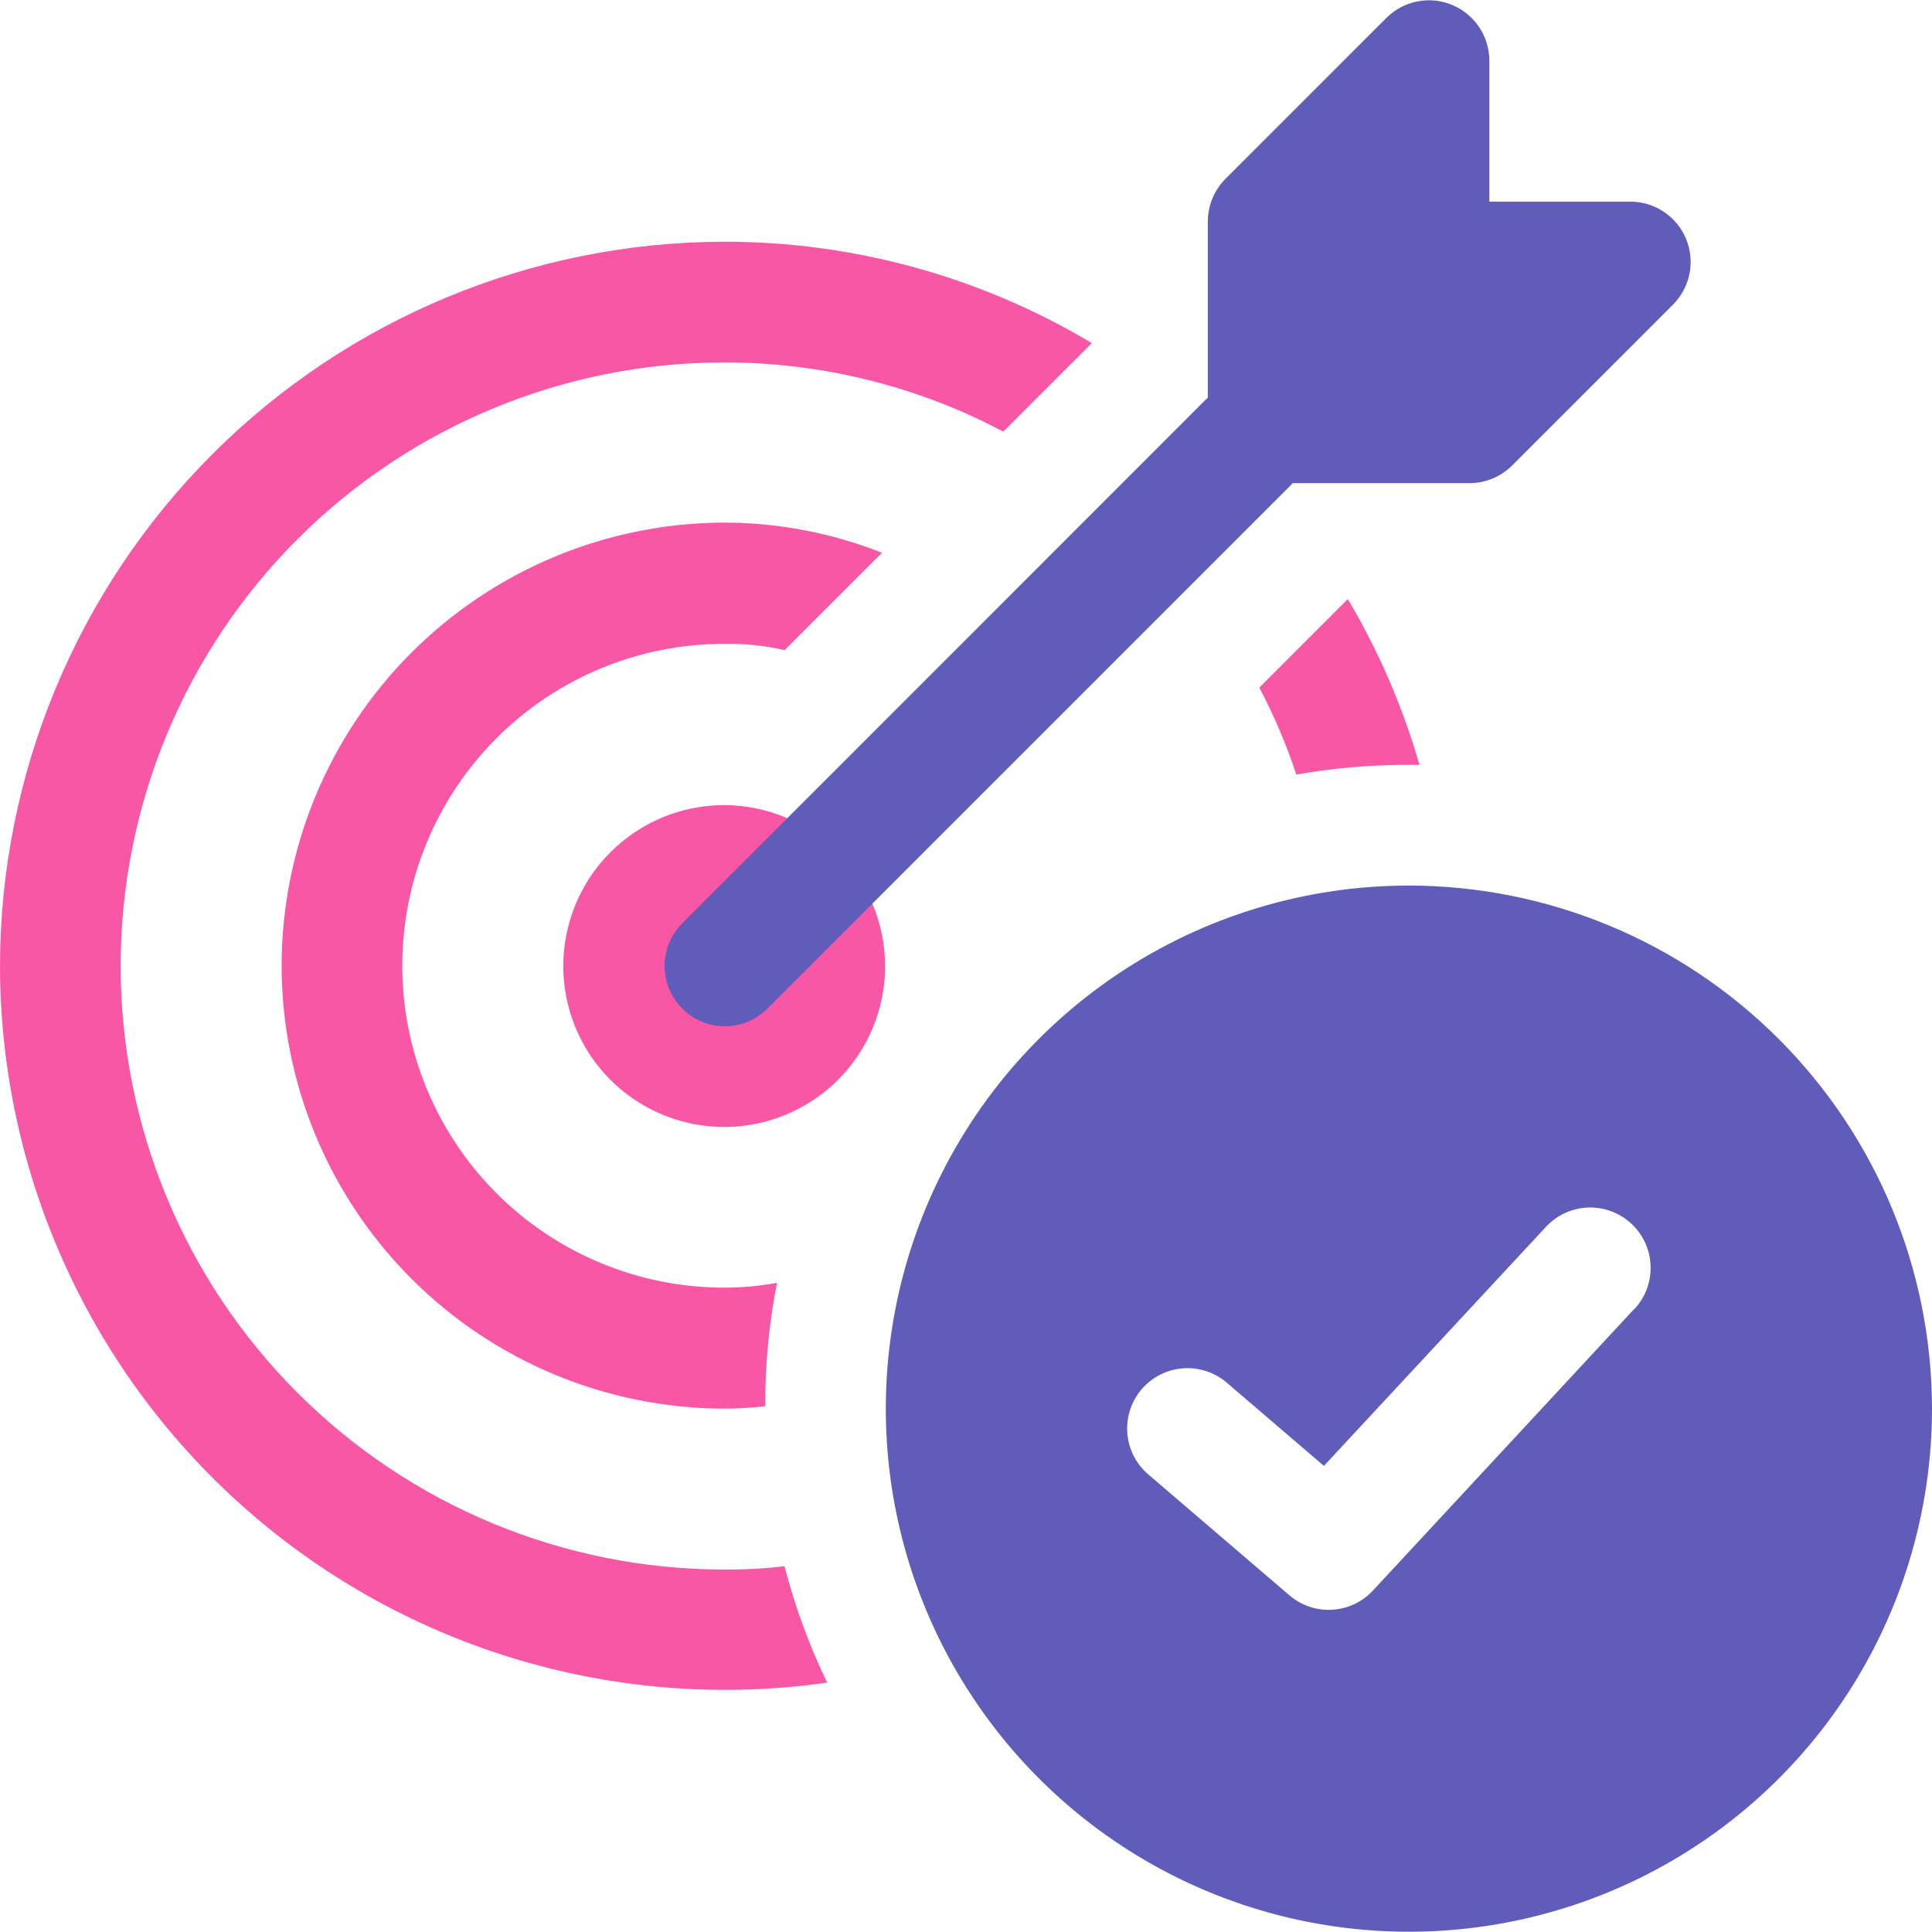 <svg width="44" height="44" viewBox="0 0 44 44" fill="none" xmlns="http://www.w3.org/2000/svg">
<g clip-path="url(#clip0_6325_47)">
<path d="M30.695 13.644L28.68 15.659C29.015 16.295 29.297 16.957 29.523 17.639C30.37 17.491 31.229 17.417 32.089 17.419H32.327C31.947 16.096 31.398 14.827 30.695 13.644ZM0 21.999C0.003 24.362 0.514 26.697 1.497 28.845C2.48 30.994 3.913 32.906 5.699 34.454C7.485 36.001 9.582 37.147 11.849 37.814C14.116 38.481 16.499 38.654 18.839 38.321C18.428 37.472 18.103 36.584 17.868 35.671C17.412 35.723 16.953 35.748 16.494 35.745C12.848 35.745 9.352 34.297 6.774 31.719C4.196 29.142 2.748 25.645 2.748 22C2.748 18.354 4.196 14.858 6.774 12.28C9.352 9.702 12.848 8.254 16.494 8.254C18.709 8.253 20.892 8.794 22.85 9.83L24.866 7.814C22.336 6.301 19.442 5.503 16.494 5.505C12.121 5.512 7.93 7.251 4.838 10.343C1.746 13.435 0.006 17.627 0 21.999Z" fill="#F857A6"/>
<path d="M6.414 21.999C6.418 24.671 7.482 27.233 9.371 29.122C11.26 31.012 13.821 32.076 16.494 32.081C16.806 32.08 17.118 32.062 17.428 32.026C17.424 31.082 17.514 30.141 17.696 29.215C17.3 29.289 16.897 29.326 16.494 29.325C14.549 29.325 12.684 28.552 11.31 27.178C9.935 25.803 9.162 23.938 9.162 21.994C9.162 20.049 9.935 18.185 11.31 16.81C12.684 15.435 14.549 14.663 16.494 14.663C16.956 14.655 17.418 14.703 17.868 14.807L20.086 12.589C18.942 12.136 17.724 11.903 16.494 11.902C13.819 11.908 11.256 12.975 9.367 14.867C7.477 16.76 6.415 19.325 6.414 21.999Z" fill="#F857A6"/>
<path d="M16.494 18.336C15.769 18.336 15.06 18.551 14.458 18.954C13.855 19.357 13.385 19.929 13.108 20.599C12.831 21.269 12.758 22.006 12.9 22.717C13.041 23.428 13.39 24.081 13.903 24.593C14.416 25.105 15.069 25.454 15.78 25.596C16.491 25.737 17.228 25.664 17.897 25.386C18.567 25.109 19.139 24.639 19.542 24.036C19.944 23.433 20.159 22.724 20.158 21.999C20.155 21.029 19.768 20.099 19.081 19.412C18.395 18.726 17.465 18.339 16.494 18.336ZM16.494 22.917C16.313 22.917 16.136 22.863 15.985 22.762C15.834 22.662 15.717 22.519 15.648 22.352C15.578 22.184 15.56 22 15.596 21.822C15.631 21.645 15.718 21.482 15.846 21.354C15.974 21.226 16.137 21.138 16.315 21.103C16.493 21.068 16.677 21.086 16.844 21.155C17.012 21.224 17.154 21.342 17.255 21.492C17.356 21.643 17.41 21.82 17.41 22.001C17.411 22.122 17.388 22.241 17.342 22.353C17.297 22.465 17.229 22.566 17.144 22.651C17.059 22.736 16.957 22.804 16.846 22.849C16.734 22.895 16.614 22.918 16.494 22.917Z" fill="#F857A6"/>
<path d="M16.511 23.373C16.239 23.374 15.973 23.293 15.747 23.142C15.521 22.992 15.345 22.777 15.24 22.526C15.136 22.275 15.109 21.999 15.161 21.732C15.214 21.466 15.345 21.221 15.537 21.028L27.448 9.113C27.708 8.866 28.054 8.731 28.412 8.735C28.771 8.74 29.113 8.884 29.367 9.138C29.62 9.391 29.765 9.734 29.769 10.092C29.774 10.451 29.638 10.797 29.391 11.056L17.48 22.968C17.223 23.226 16.875 23.372 16.511 23.373Z" fill="#605DBA"/>
<path d="M33.463 11.004H28.881C28.517 11.004 28.167 10.859 27.909 10.601C27.651 10.343 27.507 9.994 27.507 9.629V5.049C27.507 4.684 27.651 4.334 27.907 4.075L31.572 0.41C31.764 0.218 32.009 0.086 32.276 0.033C32.542 -0.02 32.819 0.007 33.07 0.112C33.321 0.216 33.536 0.392 33.687 0.618C33.838 0.844 33.919 1.11 33.919 1.382V4.592H37.128C37.4 4.592 37.666 4.672 37.892 4.823C38.118 4.974 38.295 5.189 38.399 5.44C38.503 5.691 38.53 5.968 38.477 6.235C38.424 6.501 38.293 6.746 38.1 6.939L34.436 10.603C34.177 10.86 33.828 11.004 33.463 11.004ZM32.089 20.168C29.732 20.168 27.429 20.866 25.47 22.175C23.51 23.484 21.983 25.344 21.081 27.521C20.179 29.698 19.943 32.093 20.402 34.404C20.862 36.715 21.997 38.838 23.663 40.504C25.328 42.17 27.451 43.305 29.762 43.765C32.073 44.225 34.469 43.989 36.646 43.087C38.822 42.186 40.683 40.659 41.992 38.7C43.301 36.741 44 34.437 44 32.081C43.997 28.923 42.742 25.894 40.508 23.661C38.275 21.427 35.247 20.171 32.089 20.168ZM37.221 29.808L31.269 36.222C31.028 36.483 30.694 36.641 30.339 36.661C29.983 36.682 29.634 36.563 29.364 36.331L26.156 33.583C26.018 33.466 25.904 33.322 25.821 33.161C25.739 33 25.689 32.824 25.674 32.643C25.66 32.463 25.681 32.281 25.737 32.109C25.793 31.936 25.883 31.777 26 31.639C26.118 31.502 26.262 31.389 26.424 31.307C26.586 31.225 26.762 31.176 26.943 31.163C27.123 31.149 27.305 31.172 27.477 31.229C27.649 31.286 27.808 31.376 27.945 31.495L30.151 33.385L35.209 27.94C35.457 27.673 35.801 27.515 36.165 27.501C36.529 27.487 36.884 27.619 37.152 27.867C37.419 28.114 37.577 28.458 37.591 28.823C37.605 29.187 37.474 29.542 37.226 29.81L37.221 29.808Z" fill="#605DBA"/>
</g>
<defs>
<clipPath id="clip0_6325_47">
<rect width="44" height="44" fill="white"/>
</clipPath>
</defs>
</svg>
